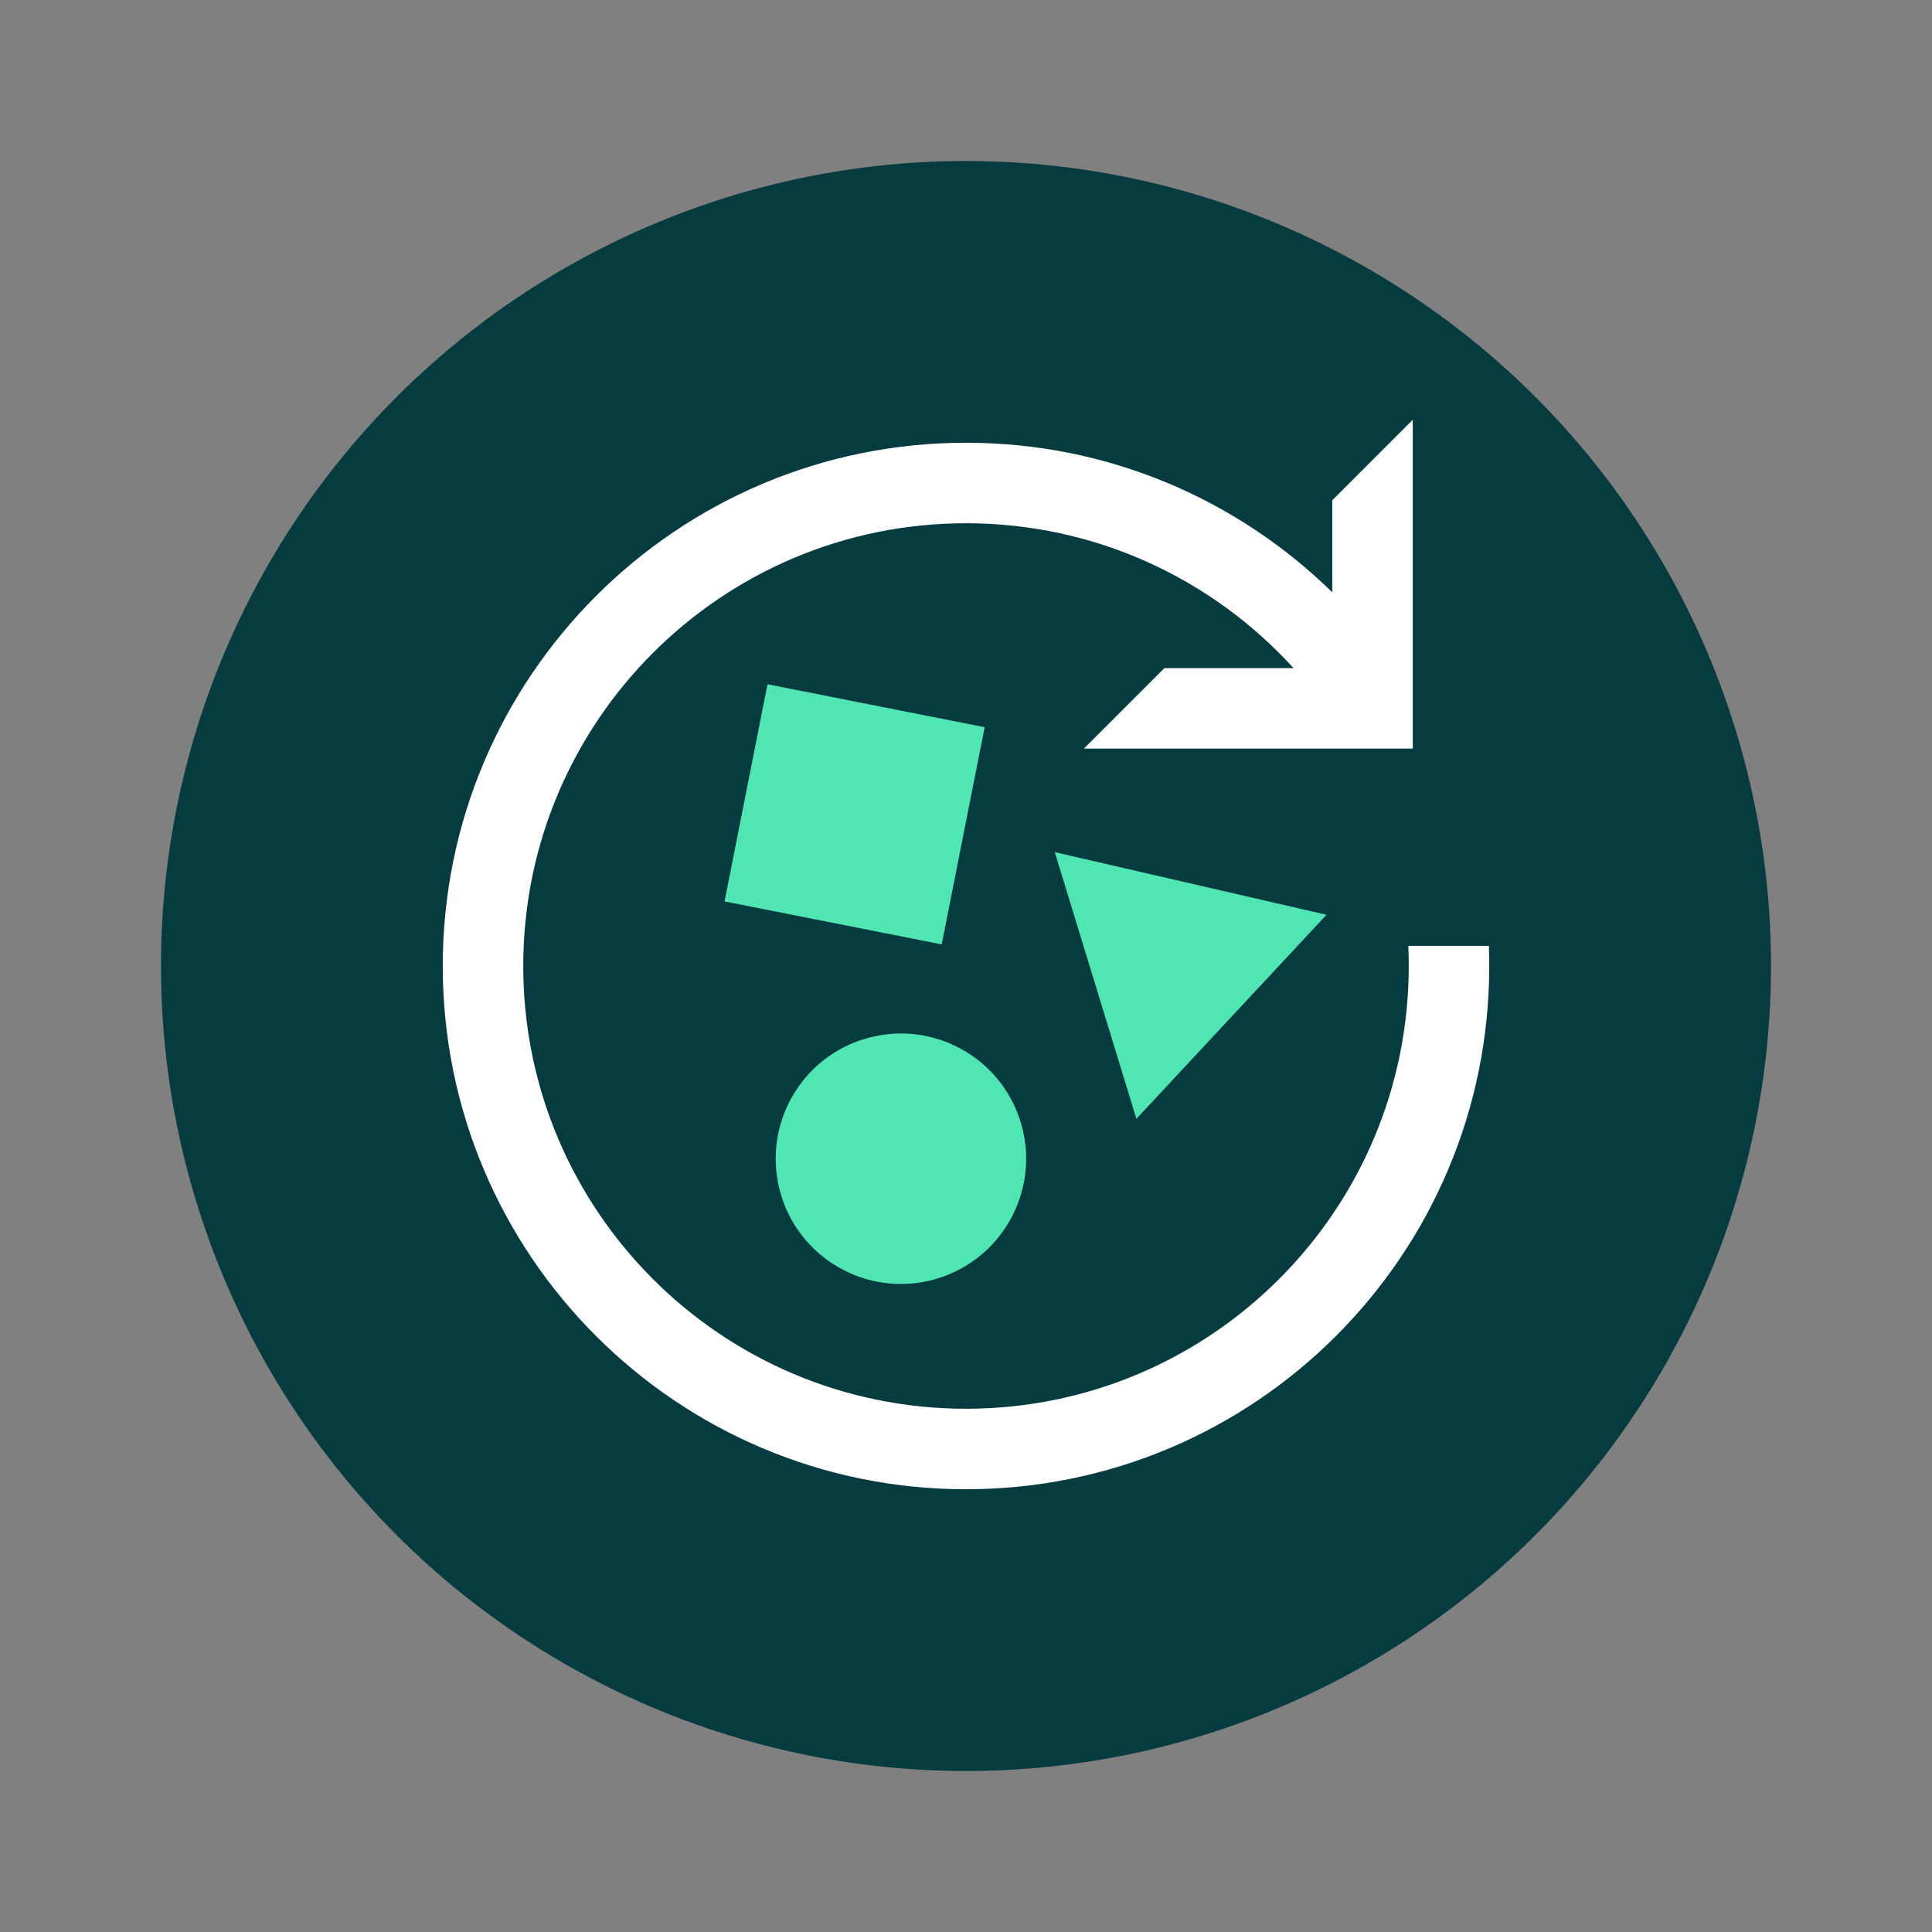 <?xml version="1.0" encoding="UTF-8"?>
<svg xmlns="http://www.w3.org/2000/svg" width="96" height="96" viewBox="0 0 96 96" fill="none">
  <rect x="0" y="0" width="96" height="96" fill="#808080" stroke="none"/>
  <circle cx="48" cy="48" r="40" fill="#063B40"></circle>
  <path fill-rule="evenodd" clip-rule="evenodd" d="M48 70c12.15 0 22-9.85 22-22 0-.335-.007-.668-.022-1h4.003c.013.332.019.665.019 1 0 14.359-11.641 26-26 26S22 62.359 22 48s11.641-26 26-26c7.086 0 13.51 2.835 18.2 7.432l-0-4.575 4-4.0.001 14.341 0 2H53.858l4-4h6.417C60.252 28.776 54.45 26 48 26c-12.15 0-22 9.85-22 22s9.85 22 22 22z" fill="#fff"></path>
  <path fill-rule="evenodd" clip-rule="evenodd" d="M38.137 34l10.791 2.135-2.135 10.791-10.791-2.135L38.137 34zm12.64 21.966c.889 3.32-1.081 6.732-4.4 7.621-3.32.889-6.732-1.081-7.621-4.4-.889-3.32 1.081-6.732 4.4-7.621 3.32-.889 6.732 1.081 7.621 4.4zm1.634-13.623l4.056 13.249 9.446-10.137-13.502-3.112z" fill="#50E6B4"></path>
</svg>
